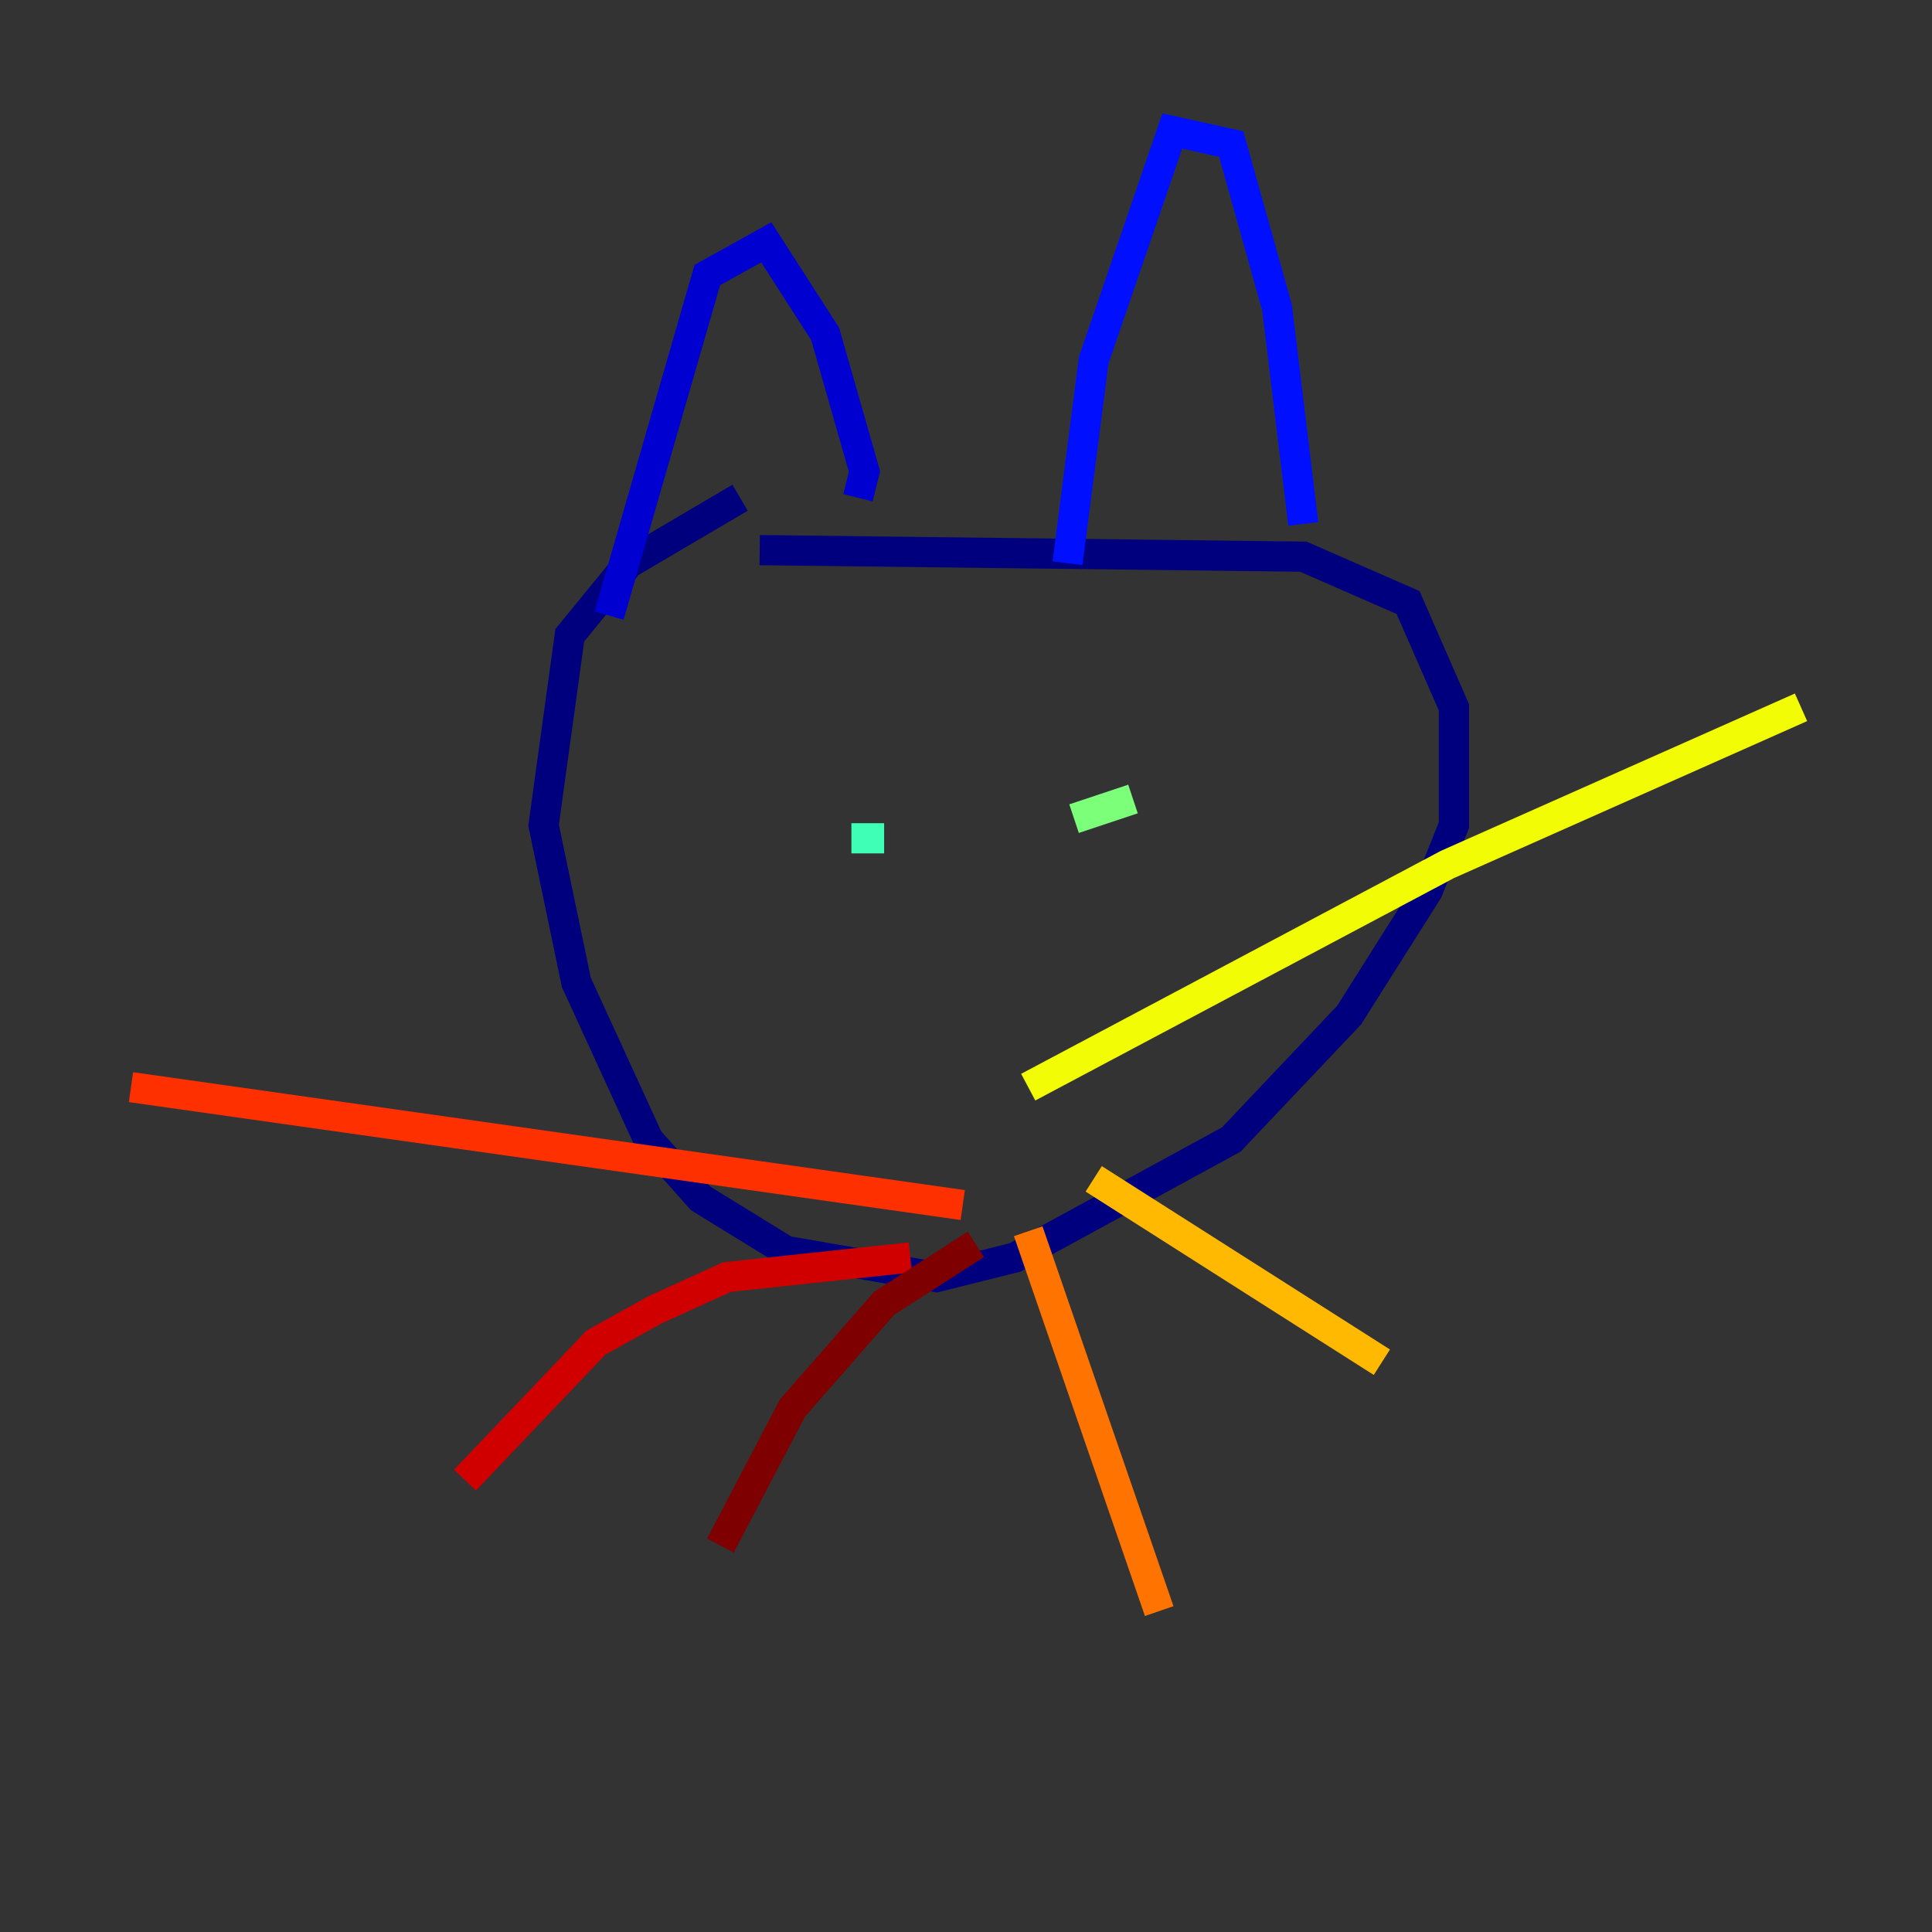 <?xml version="1.0" encoding="utf-8" ?>
<svg baseProfile="tiny" height="128" version="1.2" viewBox="0,0,128,128" width="128" xmlns="http://www.w3.org/2000/svg" xmlns:ev="http://www.w3.org/2001/xml-events" xmlns:xlink="http://www.w3.org/1999/xlink"><rect x="0" y="0" width="128" height="128" fill="#333333" stroke="none"/><defs /><polyline fill="none" points="49.031,32.976 41.654,37.315 37.749,42.088 36.014,54.671 38.183,65.085 42.956,75.498 46.427,79.403 52.068,82.875 62.047,84.61 67.254,83.308 81.573,75.498 89.383,67.254 94.59,59.01 96.325,54.671 96.325,46.861 93.288,39.919 86.346,36.881 50.332,36.447" stroke="#00007f" stroke-width="2" /><polyline fill="none" points="40.352,40.786 46.861,18.224 50.766,16.054 54.671,22.129 57.275,31.241 56.841,32.976" stroke="#0000d1" stroke-width="2" /><polyline fill="none" points="70.725,37.315 72.461,23.864 77.668,8.678 81.573,9.546 84.61,20.393 86.346,34.712" stroke="#0010ff" stroke-width="2" /><polyline fill="none" points="63.783,63.349 63.783,63.349" stroke="#0058ff" stroke-width="2" /><polyline fill="none" points="51.2,49.031 51.2,49.031" stroke="#00a4ff" stroke-width="2" /><polyline fill="none" points="75.498,51.634 75.498,51.634" stroke="#05ecf1" stroke-width="2" /><polyline fill="none" points="56.407,55.539 58.576,55.539" stroke="#3fffb7" stroke-width="2" /><polyline fill="none" points="71.159,54.237 75.064,52.936" stroke="#7cff79" stroke-width="2" /><polyline fill="none" points="67.254,70.291 67.254,70.291" stroke="#b7ff3f" stroke-width="2" /><polyline fill="none" points="68.122,72.027 95.891,57.275 119.322,46.861" stroke="#f1fc05" stroke-width="2" /><polyline fill="none" points="72.461,78.102 91.552,90.251" stroke="#ffb900" stroke-width="2" /><polyline fill="none" points="68.122,81.573 76.8,106.739" stroke="#ff7300" stroke-width="2" /><polyline fill="none" points="63.783,79.837 8.678,72.027" stroke="#ff3000" stroke-width="2" /><polyline fill="none" points="60.312,83.308 48.163,84.61 43.39,86.78 39.485,88.949 30.807,98.061" stroke="#d10000" stroke-width="2" /><polyline fill="none" points="64.651,82.441 58.576,86.346 52.502,93.288 47.729,102.4" stroke="#7f0000" stroke-width="2" /></svg>